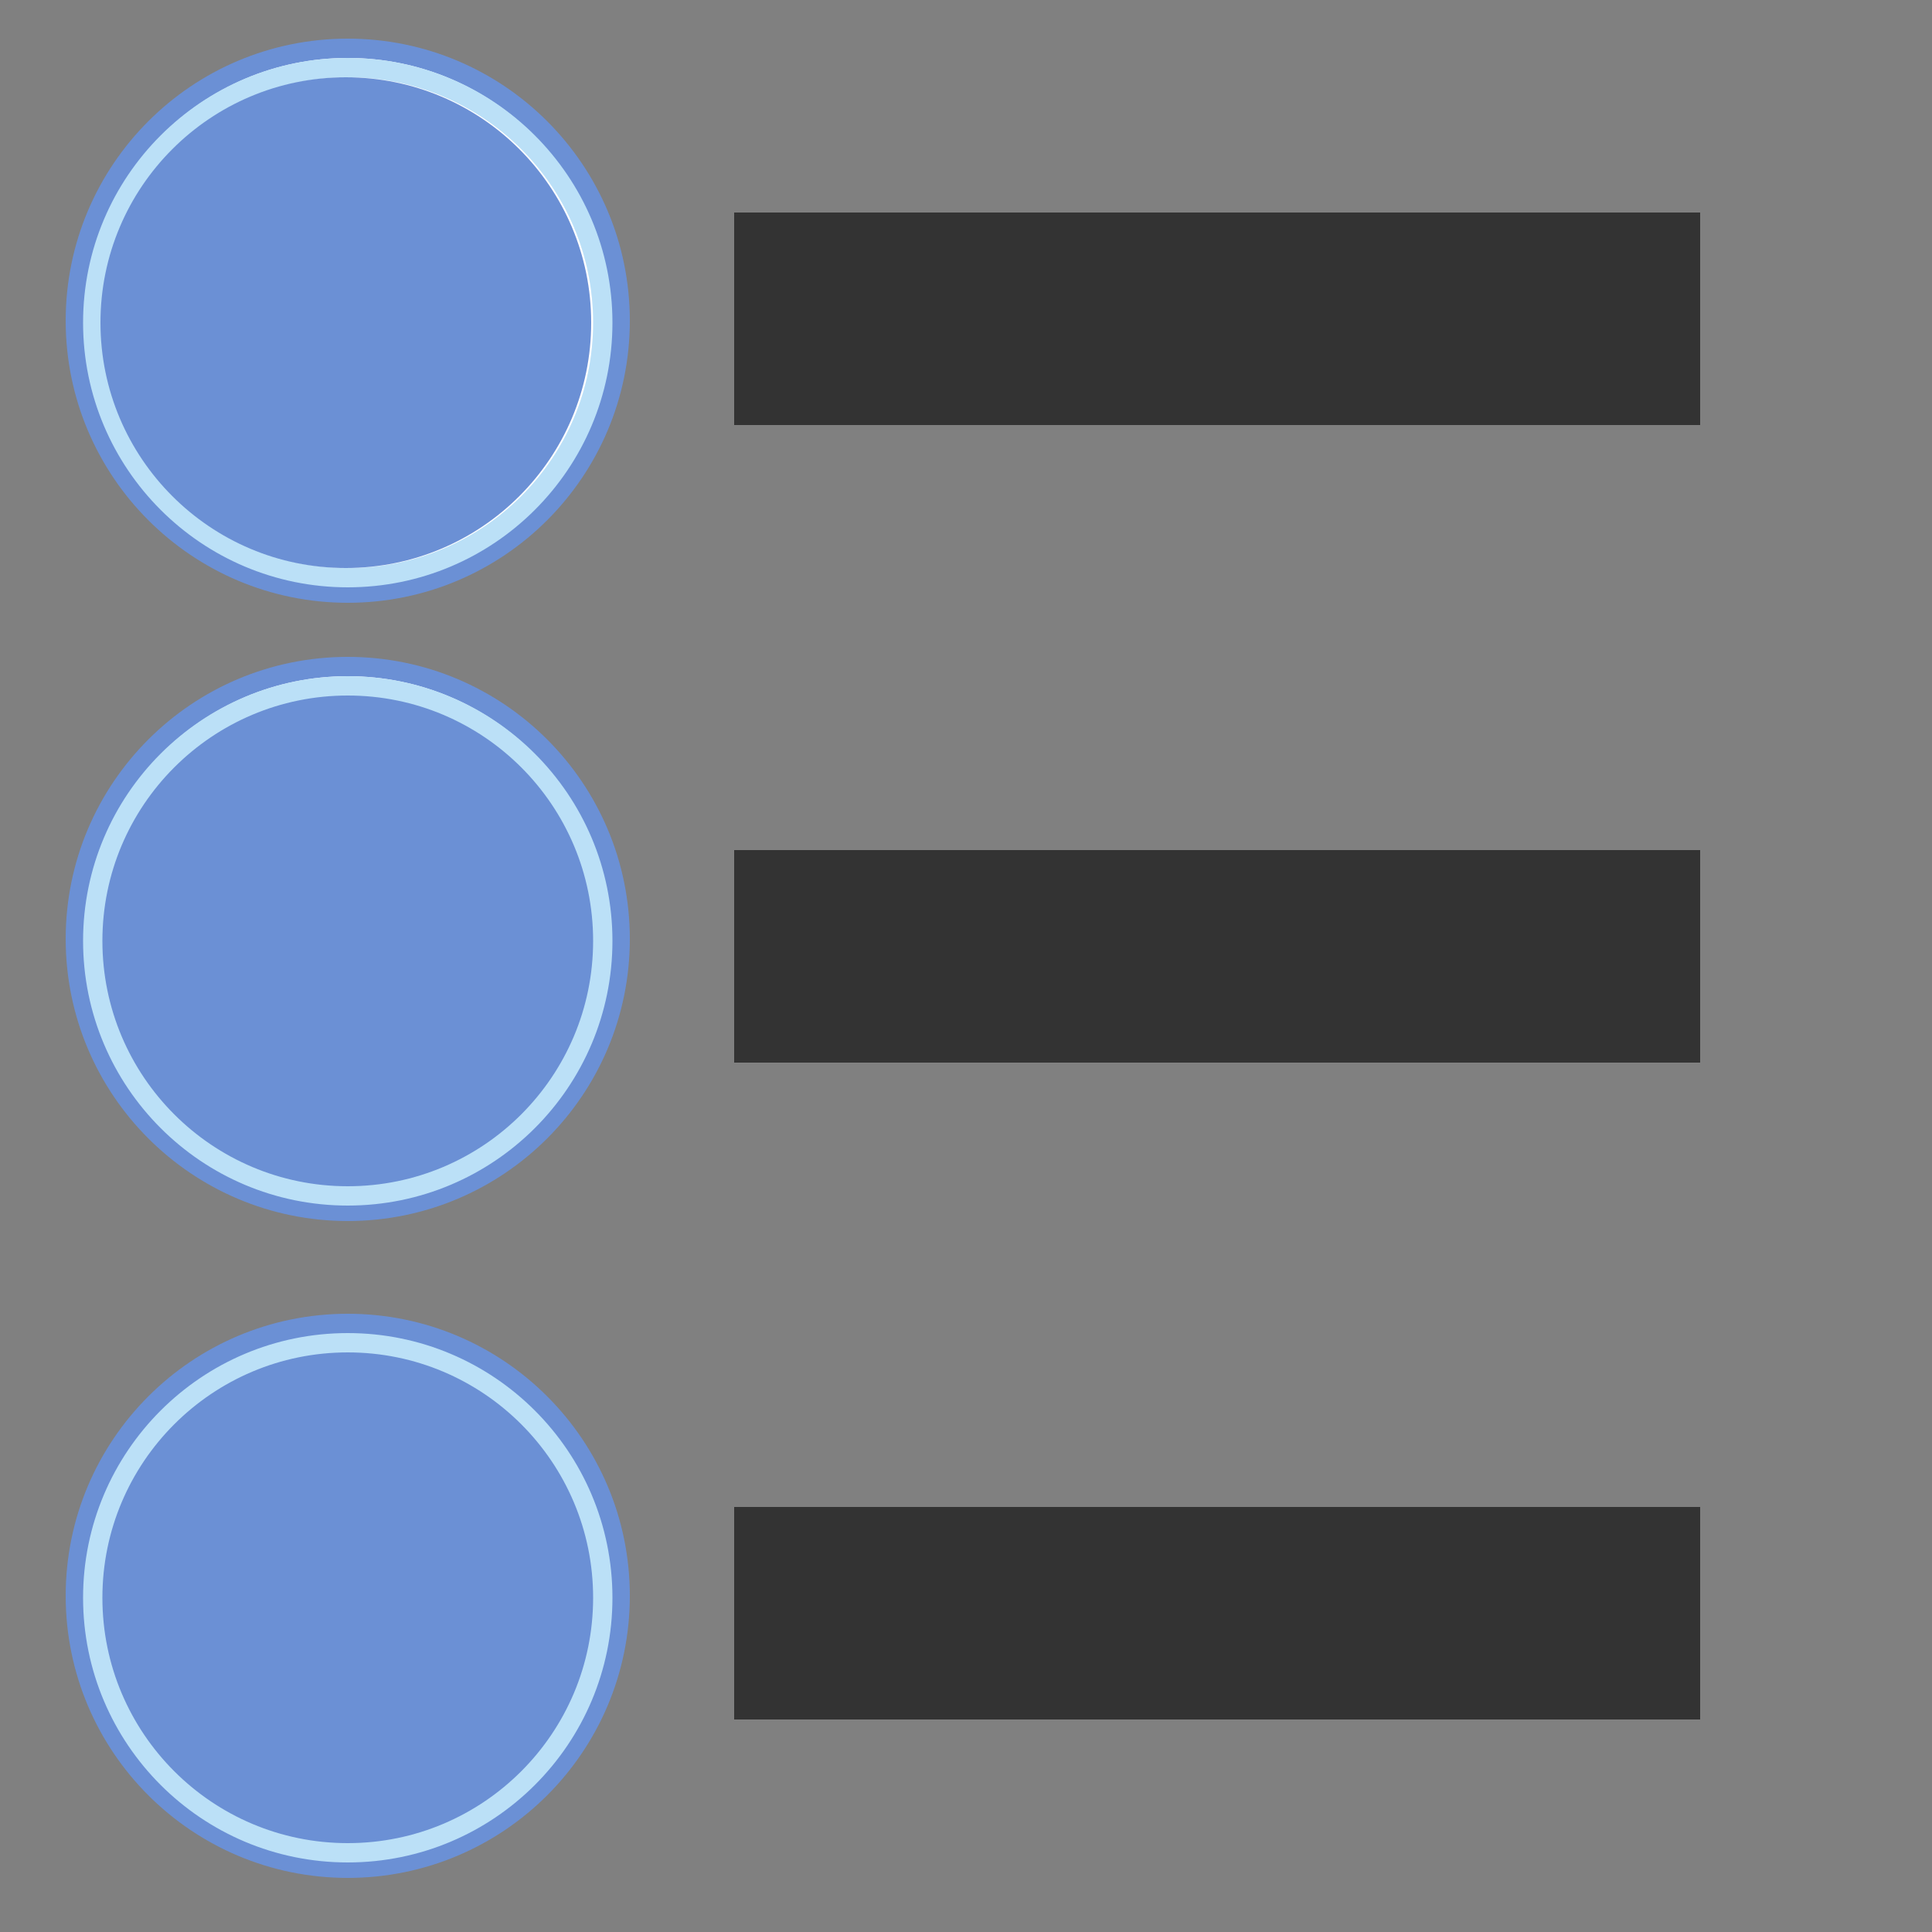 <?xml version="1.0" encoding="utf-8"?>
<!-- Generator: Adobe Illustrator 20.1.0, SVG Export Plug-In . SVG Version: 6.00 Build 0)  -->
<svg version="1.1" id="Ebene_1" xmlns="http://www.w3.org/2000/svg" xmlns:xlink="http://www.w3.org/1999/xlink" x="0px" y="0px"
	 viewBox="0 0 100 100" style="enable-background:new 0 0 100 100;" xml:space="preserve">
<rect x="0" y="0" width="100" height="100" fill="#808080" stroke="none"/>
<style type="text/css">
	.st0{fill:#FFFFFF;stroke:#6B90D5;stroke-miterlimit:10;}
	.st1{fill:#FFFFFF;stroke:#BBE0F7;stroke-miterlimit:10;}
	.st2{fill:#6B90D5;}
	.st3{fill:#333333;}
	.st4{fill:#6B90D5;stroke:#BBE0F7;stroke-miterlimit:10;}
	.st5{fill:#6B90D5;stroke:#6B90D5;stroke-miterlimit:10;}
</style>
<circle class="st0" cx="18" cy="16.6" r="14.1"/>
<circle class="st1" cx="18" cy="16.7" r="13.2"/>
<ellipse class="st2" cx="17.9" cy="16.7" rx="12.7" ry="12.7"/>
<rect x="38" y="11" class="st3" width="50" height="11"/>
<circle class="st0" cx="18" cy="48.6" r="14.1"/>
<circle class="st4" cx="18" cy="48.7" r="13.2"/>
<rect x="38" y="44" class="st3" width="50" height="11"/>
<rect x="38" y="78" class="st3" width="50" height="11"/>
<circle class="st5" cx="18" cy="82.6" r="14.1"/>
<circle class="st4" cx="18" cy="82.7" r="13.2"/>
</svg>
